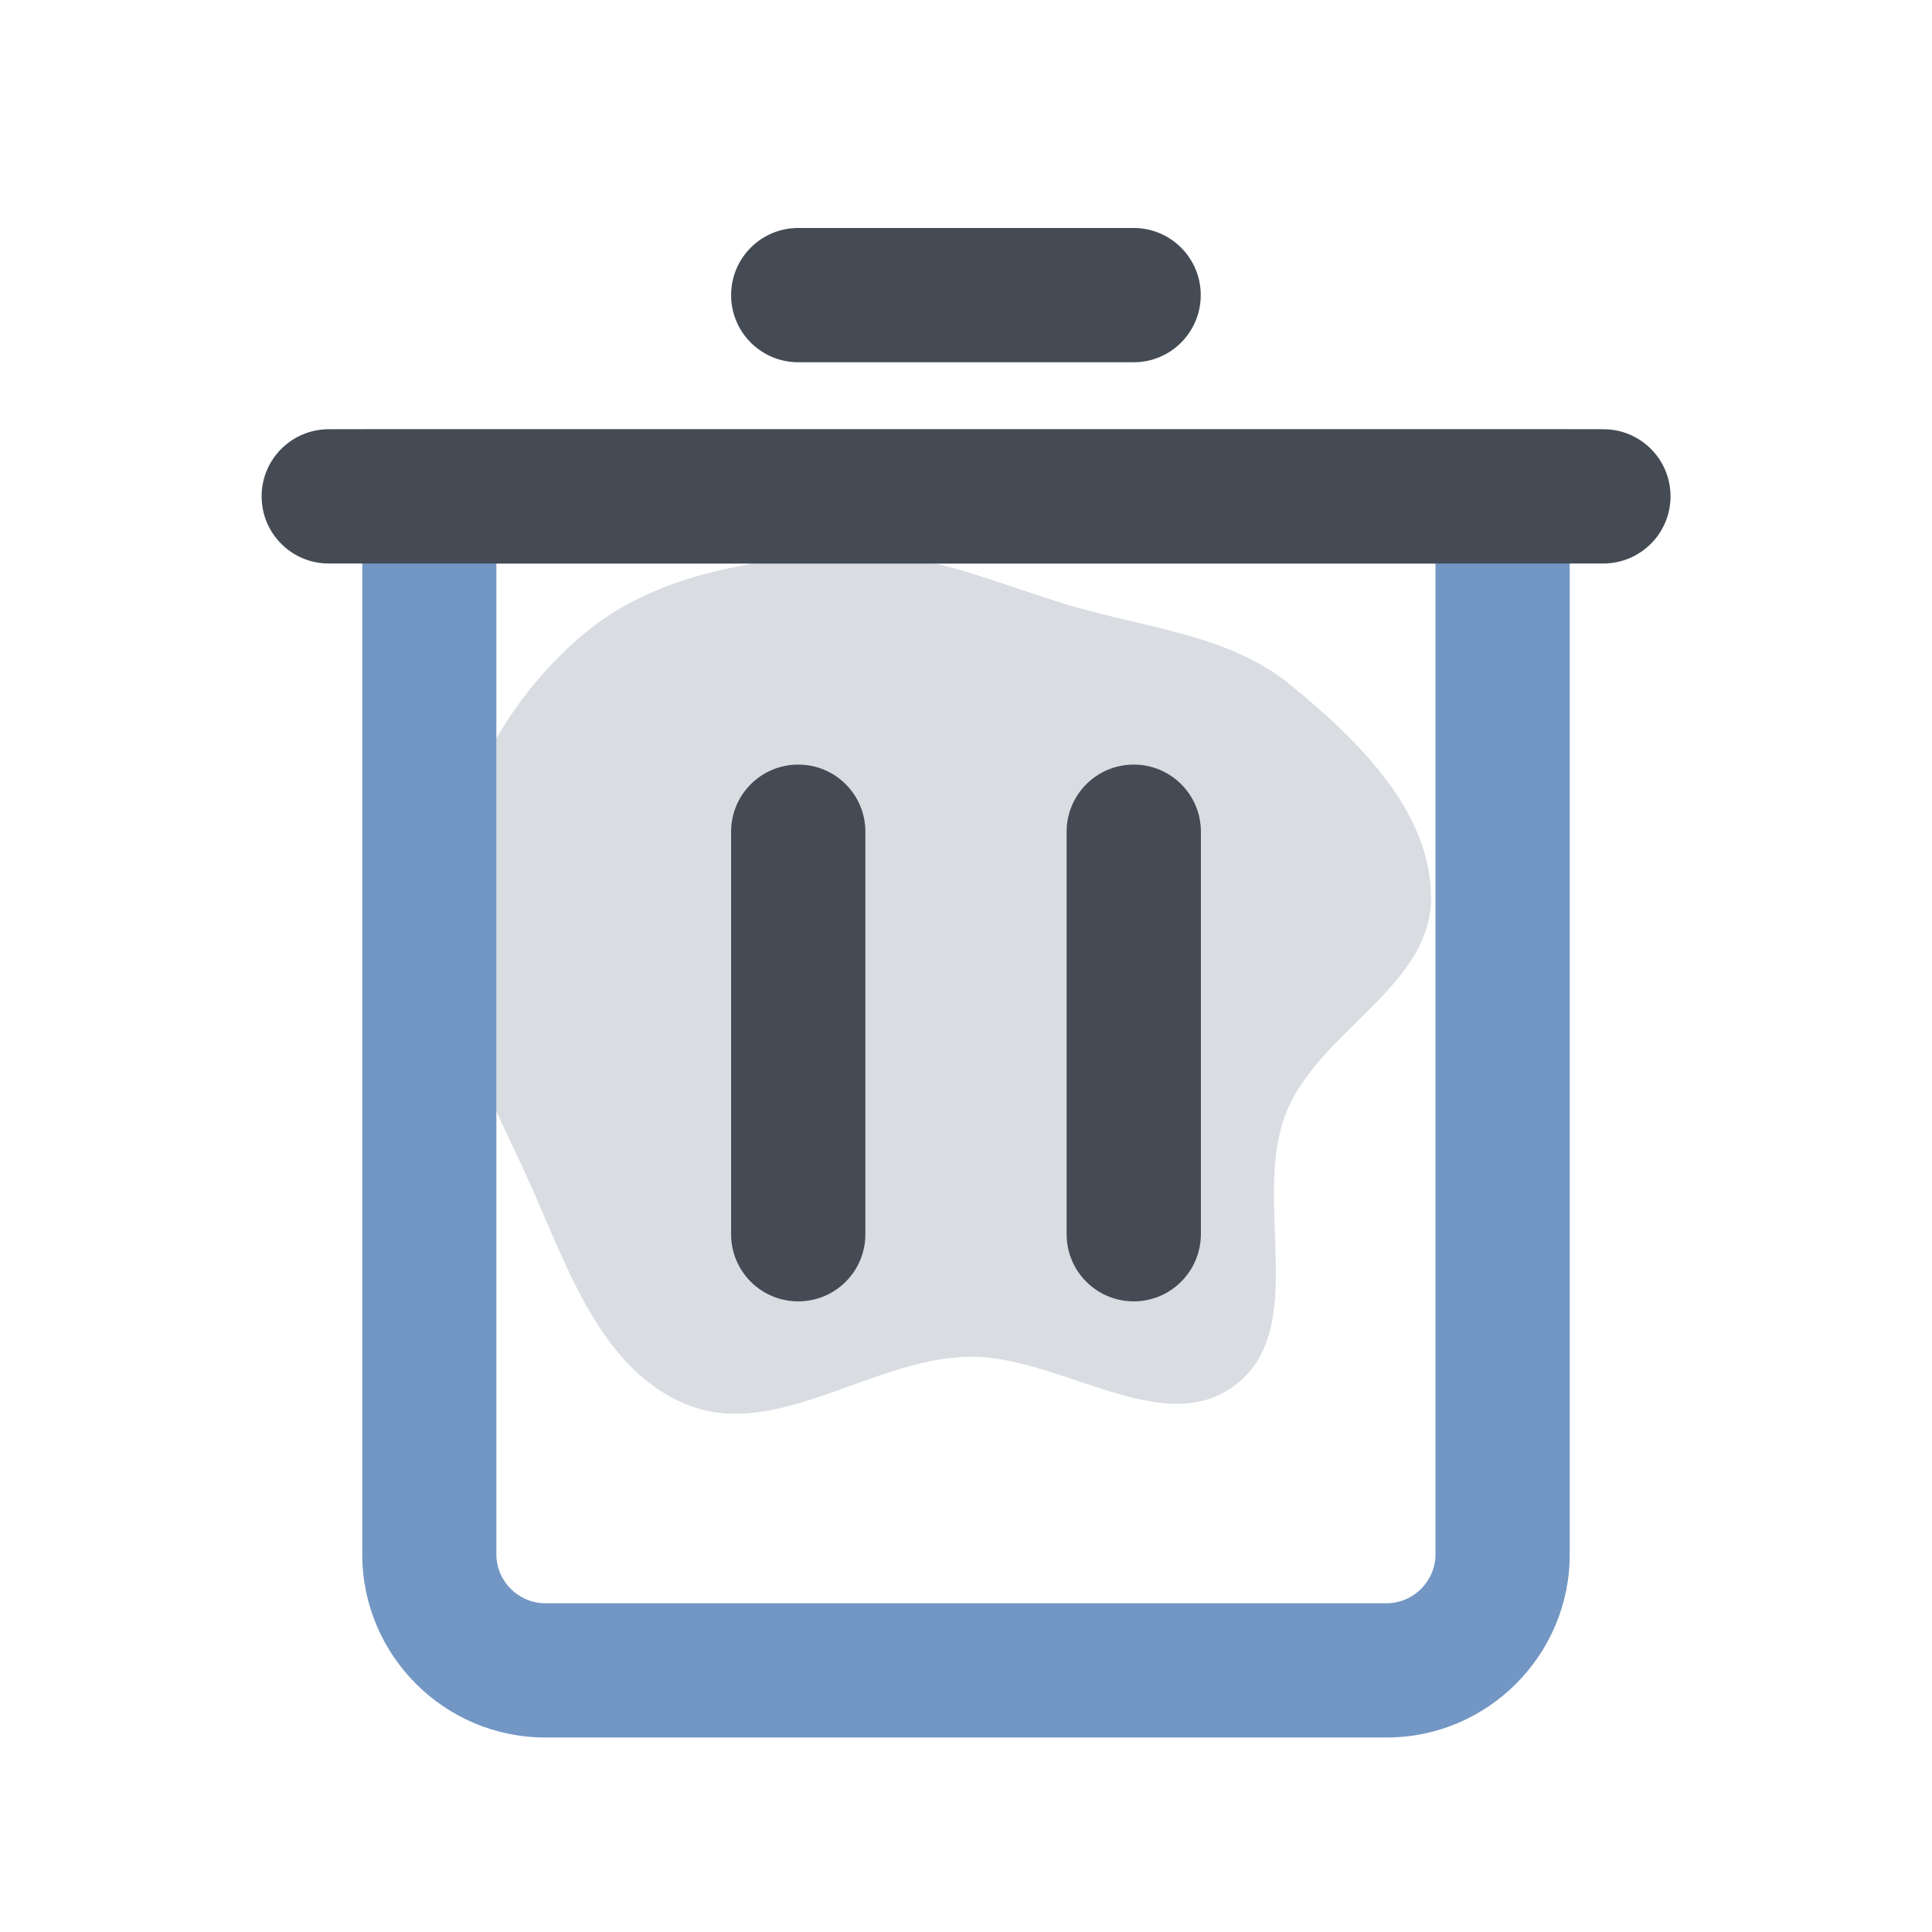 <!DOCTYPE svg PUBLIC "-//W3C//DTD SVG 1.1//EN" "http://www.w3.org/Graphics/SVG/1.1/DTD/svg11.dtd">
<!-- Uploaded to: SVG Repo, www.svgrepo.com, Transformed by: SVG Repo Mixer Tools -->
<svg width="800px" height="800px" viewBox="-102.4 -102.4 1228.80 1228.80" class="icon" version="1.1" xmlns="http://www.w3.org/2000/svg" fill="#000000">
<g id="SVGRepo_bgCarrier" stroke-width="0" transform="translate(209.92,209.92), scale(0.59)">
<path transform="translate(-102.4, -102.4), scale(38.4)" d="M16,26.971C18.585,26.884,21.505,29.333,23.56,27.764C25.667,26.156,24.003,22.565,24.993,20.107C25.913,17.825,29.032,16.584,29.055,14.123C29.079,11.675,27.004,9.655,25.108,8.108C23.387,6.704,21.098,6.519,18.968,5.893C16.836,5.266,14.821,4.304,12.604,4.433C9.993,4.585,7.255,5.005,5.256,6.69C3.127,8.485,1.69,11.131,1.378,13.898C1.07,16.63,2.401,19.188,3.565,21.679C4.72,24.15,5.594,27.219,8.103,28.287C10.61,29.354,13.278,27.063,16,26.971" fill="#d9dce1" strokewidth="0"/>
</g>
<g id="SVGRepo_tracerCarrier" stroke-linecap="round" stroke-linejoin="round"/>
<g id="SVGRepo_iconCarrier">
<path d="M779.5 1002.7h-535c-64.3 0-116.5-52.3-116.5-116.5V170.7h768v715.5c0 64.2-52.3 116.5-116.5 116.5zM213.3 256v630.1c0 17.2 14 31.2 31.2 31.2h534.9c17.2 0 31.2-14 31.2-31.2V256H213.3z" fill="#7397c4"/>
<path d="M917.3 256H106.7C83.1 256 64 236.9 64 213.3s19.1-42.7 42.7-42.7h810.7c23.6 0 42.7 19.1 42.7 42.7S940.9 256 917.3 256zM618.7 128H405.3c-23.6 0-42.7-19.1-42.7-42.7s19.1-42.7 42.7-42.7h213.3c23.6 0 42.7 19.1 42.7 42.7S642.2 128 618.7 128zM405.3 725.3c-23.6 0-42.7-19.1-42.7-42.7v-256c0-23.6 19.1-42.7 42.7-42.7S448 403 448 426.6v256c0 23.6-19.1 42.7-42.7 42.7zM618.7 725.3c-23.6 0-42.7-19.1-42.7-42.7v-256c0-23.6 19.1-42.7 42.7-42.7s42.7 19.1 42.7 42.7v256c-0.1 23.6-19.2 42.7-42.7 42.7z" fill="#444b54"/>
</g>
</svg>